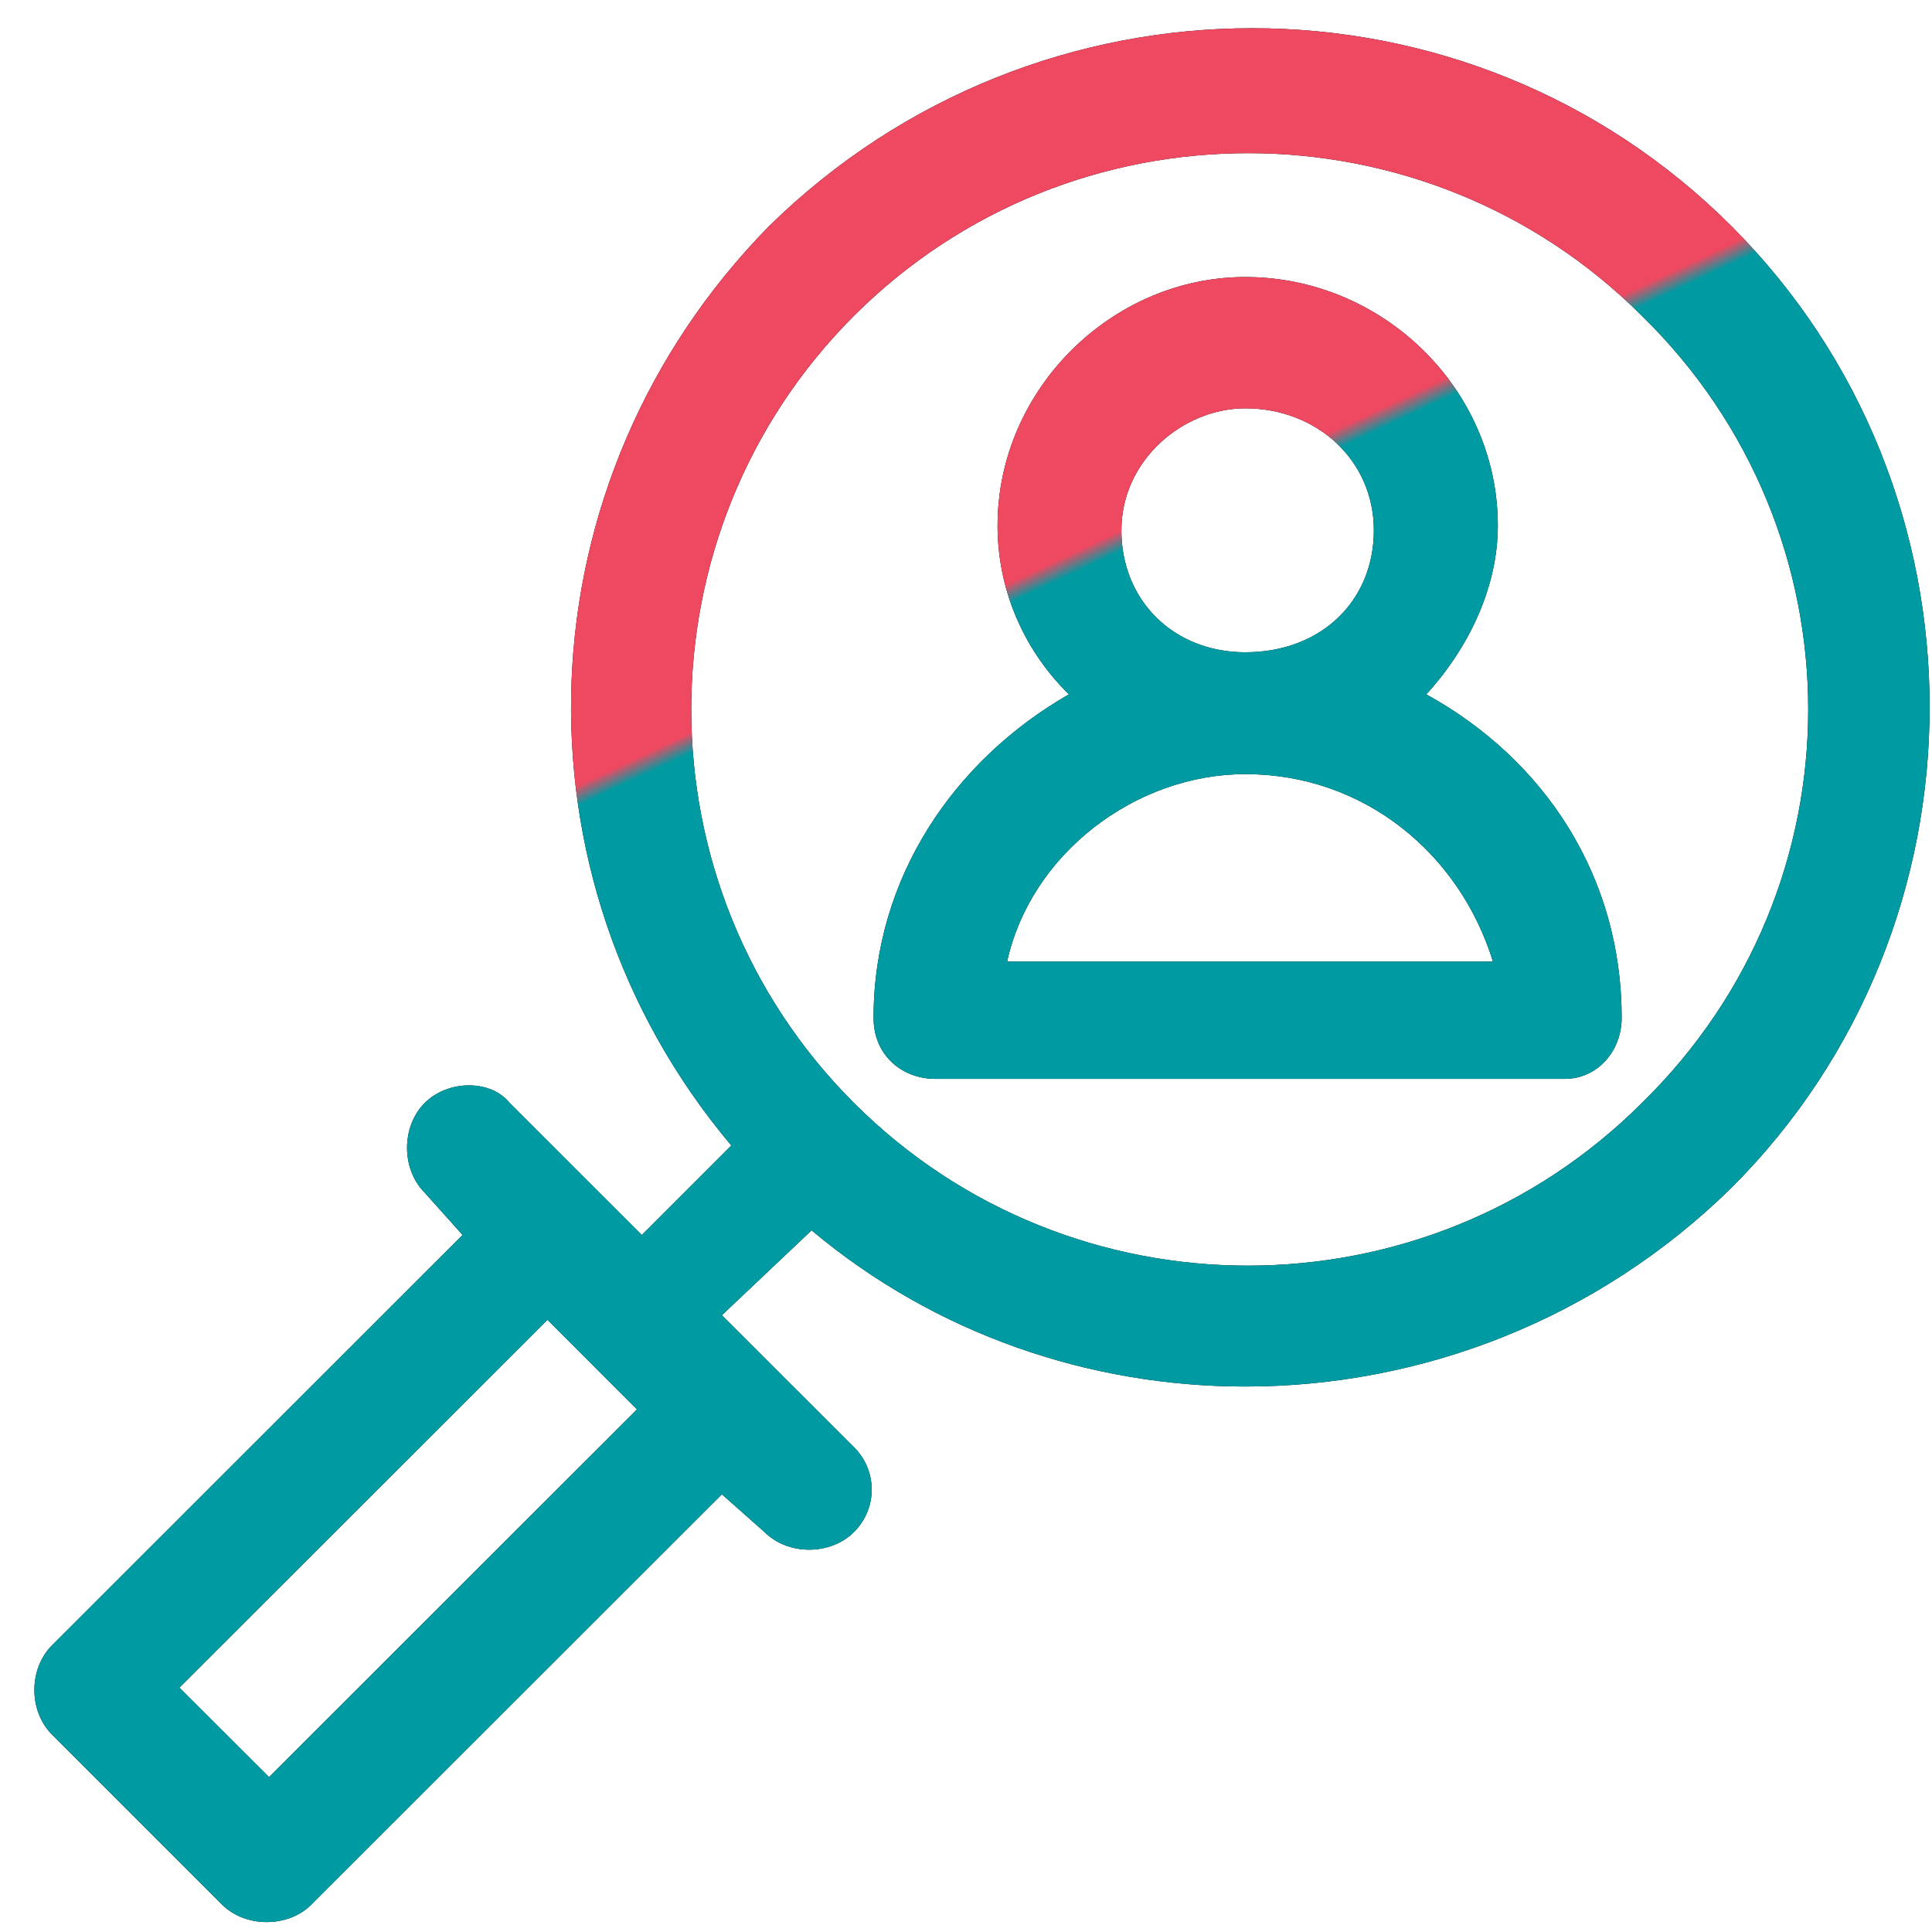 <svg 
 xmlns="http://www.w3.org/2000/svg"
 xmlns:xlink="http://www.w3.org/1999/xlink"
 width="51px" height="51px">
<defs>
<linearGradient id="PSgrad_0" x1="43.837%" x2="0%" y1="89.879%" y2="0%">
  <stop offset="0%" stop-color="rgb(0,155,162)" stop-opacity="1" />
  <stop offset="51%" stop-color="rgb(0,155,162)" stop-opacity="1" />
  <stop offset="52%" stop-color="rgb(238,73,97)" stop-opacity="1" />
  <stop offset="100%" stop-color="rgb(238,73,97)" stop-opacity="1" />
</linearGradient>

</defs>
<path fill-rule="evenodd"  fill="rgb(0, 0, 0)"
 d="M45.705,31.355 C42.143,34.851 37.495,36.601 32.874,36.601 C28.777,36.601 24.701,35.227 21.424,32.478 L19.056,34.718 L22.543,38.202 C23.167,38.822 23.167,39.820 22.543,40.441 C22.234,40.753 21.795,40.908 21.360,40.908 C20.927,40.908 20.492,40.753 20.179,40.441 L19.056,39.446 L8.222,50.273 C7.913,50.584 7.475,50.738 7.041,50.738 C6.606,50.738 6.171,50.584 5.858,50.273 L1.377,45.793 C0.751,45.168 0.751,44.052 1.377,43.428 L12.211,32.600 L11.210,31.483 C10.590,30.859 10.590,29.741 11.210,29.116 C11.523,28.805 11.962,28.651 12.380,28.651 C12.799,28.651 13.207,28.805 13.456,29.116 L16.943,32.600 L19.305,30.238 C13.329,23.144 13.704,12.688 20.302,5.969 C23.851,2.486 28.460,0.745 33.054,0.745 C37.641,0.745 42.218,2.486 45.705,5.969 C52.681,12.939 52.681,24.388 45.705,31.355 ZM14.452,34.841 L4.736,44.548 L7.103,46.911 L16.815,37.205 L14.452,34.841 ZM43.341,8.336 C40.475,5.473 36.709,4.043 32.942,4.043 C29.175,4.043 25.409,5.473 22.543,8.336 C16.815,14.061 16.815,23.394 22.543,29.116 C25.409,31.981 29.175,33.410 32.942,33.410 C36.709,33.410 40.475,31.981 43.341,29.116 C49.196,23.394 49.196,14.061 43.341,8.336 ZM41.299,28.480 L24.697,28.480 C23.813,28.480 23.060,27.860 23.060,26.869 C23.060,23.157 25.199,20.061 28.216,18.329 C26.960,17.092 26.333,15.485 26.333,13.875 C26.333,10.284 29.350,7.313 32.872,7.313 C36.516,7.313 39.539,10.284 39.539,13.875 C39.539,15.485 38.783,17.092 37.650,18.329 C40.796,20.061 42.808,23.157 42.808,26.869 C42.808,27.738 42.177,28.480 41.299,28.480 ZM32.872,10.779 C31.235,10.779 29.602,12.142 29.602,13.999 C29.602,15.855 30.983,17.218 32.872,17.218 C34.883,17.218 36.266,15.855 36.266,13.999 C36.266,12.142 34.755,10.779 32.872,10.779 ZM32.872,20.435 C29.977,20.435 27.211,22.537 26.585,25.385 L39.411,25.385 C38.533,22.537 36.013,20.435 32.872,20.435 Z"/>
<path fill="url(#PSgrad_0)"
 d="M45.705,31.355 C42.143,34.851 37.495,36.601 32.874,36.601 C28.777,36.601 24.701,35.227 21.424,32.478 L19.056,34.718 L22.543,38.202 C23.167,38.822 23.167,39.820 22.543,40.441 C22.234,40.753 21.795,40.908 21.360,40.908 C20.927,40.908 20.492,40.753 20.179,40.441 L19.056,39.446 L8.222,50.273 C7.913,50.584 7.475,50.738 7.041,50.738 C6.606,50.738 6.171,50.584 5.858,50.273 L1.377,45.793 C0.751,45.168 0.751,44.052 1.377,43.428 L12.211,32.600 L11.210,31.483 C10.590,30.859 10.590,29.741 11.210,29.116 C11.523,28.805 11.962,28.651 12.380,28.651 C12.799,28.651 13.207,28.805 13.456,29.116 L16.943,32.600 L19.305,30.238 C13.329,23.144 13.704,12.688 20.302,5.969 C23.851,2.486 28.460,0.745 33.054,0.745 C37.641,0.745 42.218,2.486 45.705,5.969 C52.681,12.939 52.681,24.388 45.705,31.355 ZM14.452,34.841 L4.736,44.548 L7.103,46.911 L16.815,37.205 L14.452,34.841 ZM43.341,8.336 C40.475,5.473 36.709,4.043 32.942,4.043 C29.175,4.043 25.409,5.473 22.543,8.336 C16.815,14.061 16.815,23.394 22.543,29.116 C25.409,31.981 29.175,33.410 32.942,33.410 C36.709,33.410 40.475,31.981 43.341,29.116 C49.196,23.394 49.196,14.061 43.341,8.336 ZM41.299,28.480 L24.697,28.480 C23.813,28.480 23.060,27.860 23.060,26.869 C23.060,23.157 25.199,20.061 28.216,18.329 C26.960,17.092 26.333,15.485 26.333,13.875 C26.333,10.284 29.350,7.313 32.872,7.313 C36.516,7.313 39.539,10.284 39.539,13.875 C39.539,15.485 38.783,17.092 37.650,18.329 C40.796,20.061 42.808,23.157 42.808,26.869 C42.808,27.738 42.177,28.480 41.299,28.480 ZM32.872,10.779 C31.235,10.779 29.602,12.142 29.602,13.999 C29.602,15.855 30.983,17.218 32.872,17.218 C34.883,17.218 36.266,15.855 36.266,13.999 C36.266,12.142 34.755,10.779 32.872,10.779 ZM32.872,20.435 C29.977,20.435 27.211,22.537 26.585,25.385 L39.411,25.385 C38.533,22.537 36.013,20.435 32.872,20.435 Z"/>
</svg>